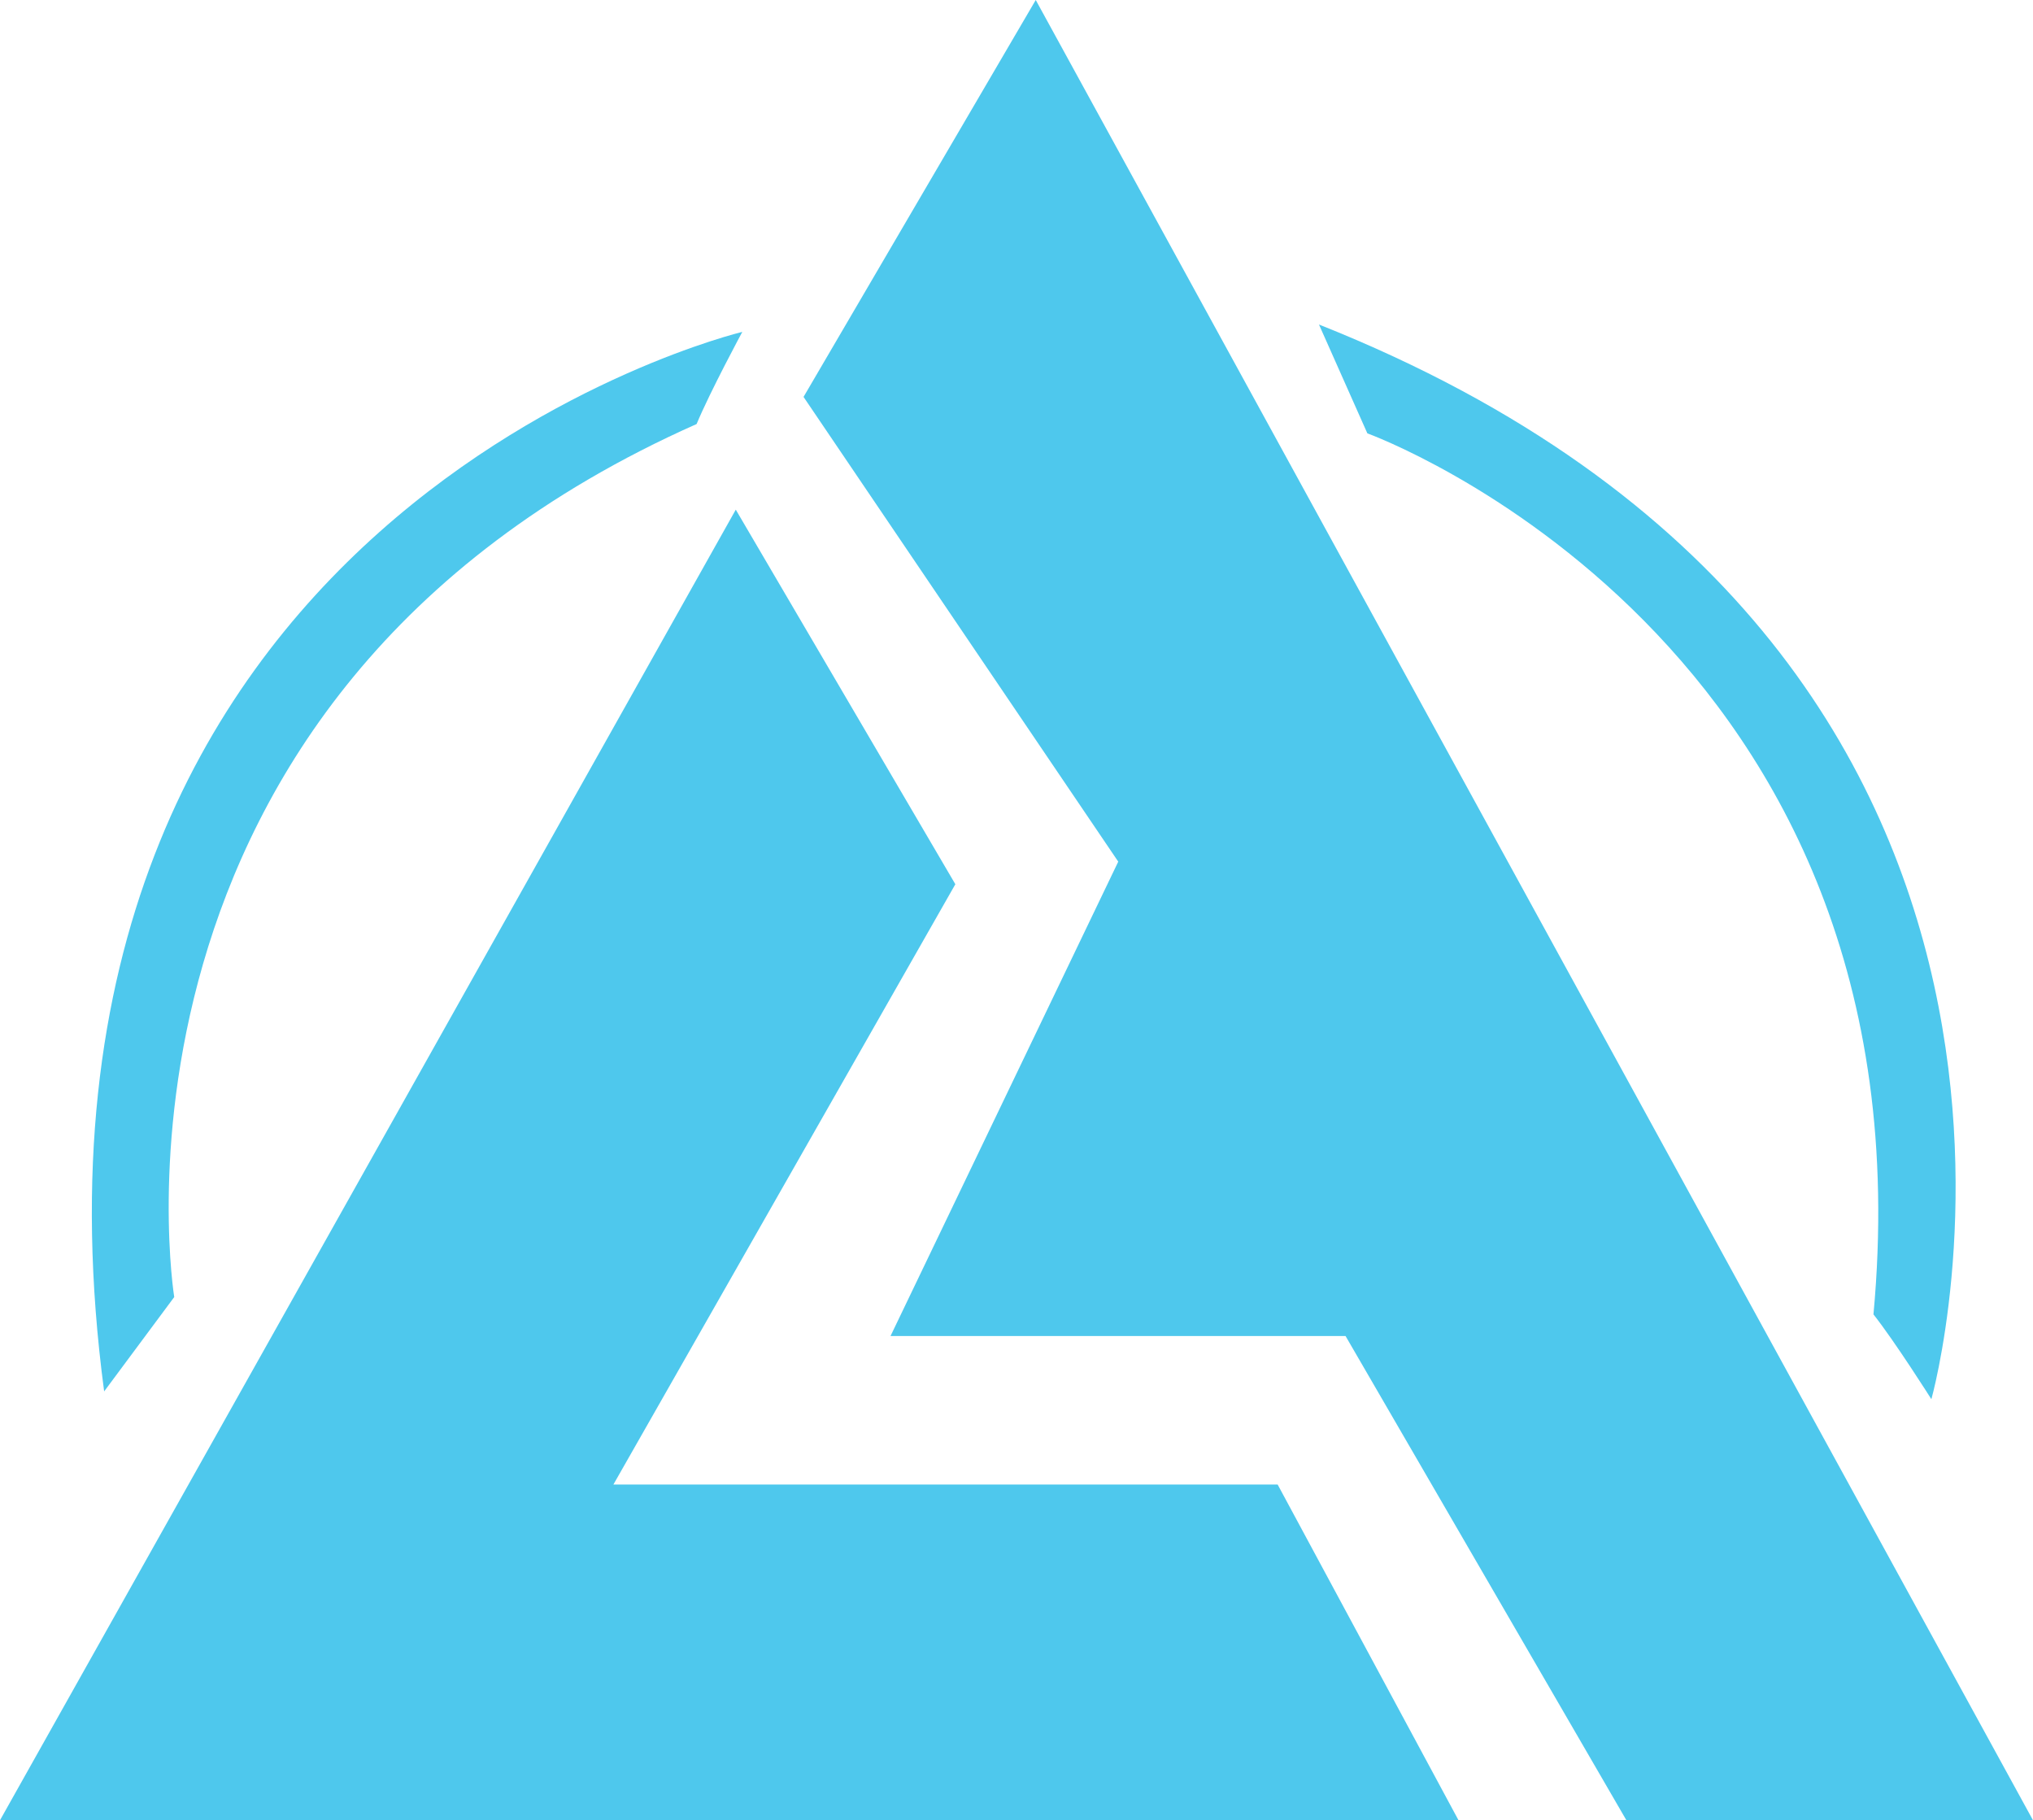 <svg xmlns="http://www.w3.org/2000/svg" width="38.611" height="34.566" viewBox="0 0 38.611 34.566">
  <g id="logo" transform="translate(-198.04 -7.15)">
    <path id="Path_46" data-name="Path 46" d="M218.79,14.688,223.2,7.15l18.938,34.566h-7.722l-5.332-9.193h-8.642l4.325-9.009Z" transform="translate(-5.489 0)" fill="#4ec8ed"/>
    <path id="Path_47" data-name="Path 47" d="M212.014,20.31,198.04,45.2h27.7l-3.435-6.376H209.69l6.494-11.4Z" transform="translate(0 -3.481)" fill="#4ec8ed"/>
    <path id="Path_48" data-name="Path 48" d="M104.56,73.88l.919,2.067s10.8,3.905,9.612,16.732c.412.522,1.1,1.611,1.1,1.611S120.2,80.095,104.56,73.88Z" transform="translate(118.53 -60.567)" fill="#4ec8ed"/>
    <path id="Path_49" data-name="Path 49" d="M73.106,94.192,74.437,92.4S72.591,81.049,84.358,75.82c.257-.618.868-1.75.868-1.75S70.885,77.5,73.106,94.192Z" transform="translate(126.912 -60.617)" fill="#4ec8ed"/>
  </g>
</svg>
